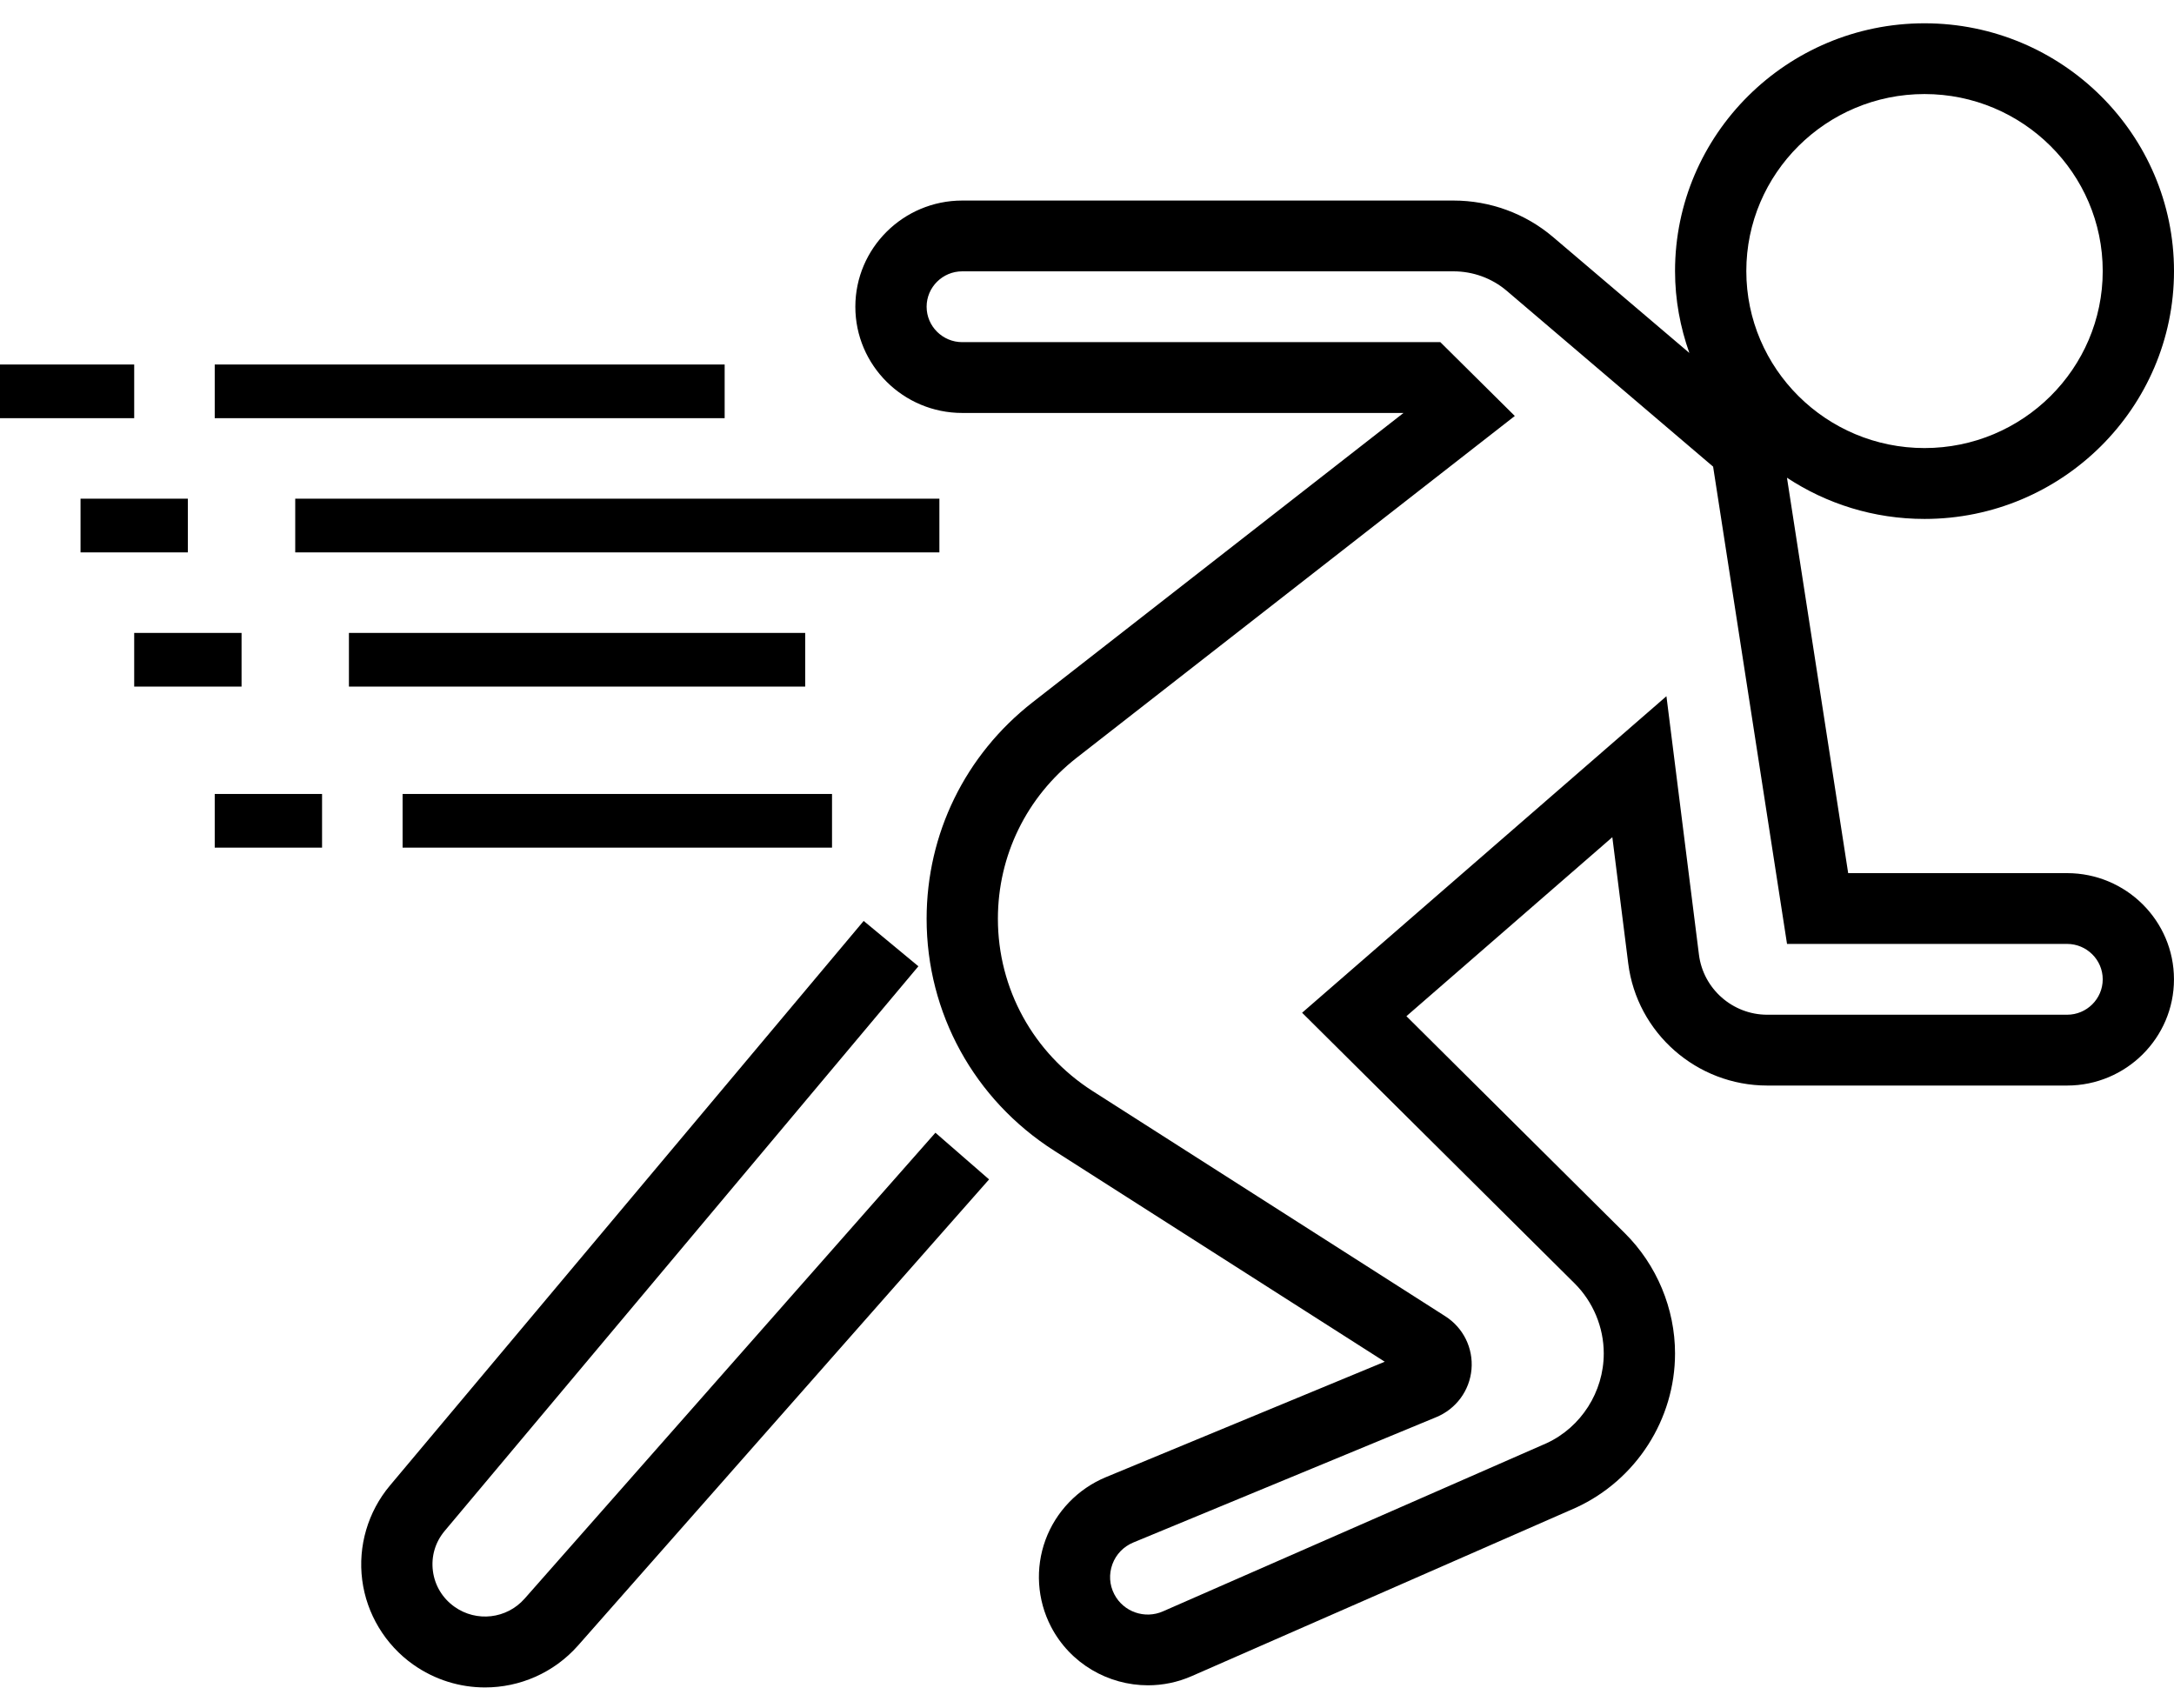<svg width="70" height="55" viewBox="0 0 70 55" fill="none" xmlns="http://www.w3.org/2000/svg">
<path d="M66.557 28.112H59.509L57.538 15.381C58.808 16.219 60.331 16.708 61.967 16.708C66.397 16.708 70 13.127 70 8.728C70 4.33 66.397 0.75 61.967 0.75C57.538 0.75 53.934 4.329 53.934 8.728C53.934 9.653 54.102 10.537 54.395 11.364L50.004 7.63C49.111 6.871 47.974 6.457 46.8 6.457H30.983C29.085 6.457 27.541 7.991 27.541 9.877C27.541 11.762 29.085 13.296 30.983 13.296H45.191L33.249 22.611C31.08 24.304 29.836 26.844 29.836 29.584C29.836 32.616 31.369 35.404 33.938 37.045L44.587 43.843L35.61 47.559C34.709 47.932 33.999 48.668 33.664 49.578C33.329 50.489 33.392 51.507 33.84 52.371C34.459 53.565 35.687 54.261 36.964 54.261C37.438 54.261 37.919 54.165 38.377 53.963L50.752 48.538C52.684 47.645 53.934 45.697 53.934 43.577C53.934 42.134 53.345 40.723 52.318 39.705L45.285 32.718L51.915 26.955L52.427 31.02C52.708 33.26 54.633 34.951 56.904 34.951H66.557C68.455 34.951 69.999 33.417 69.999 31.532C70 29.646 68.456 28.112 66.557 28.112ZM61.967 3.028C65.131 3.028 67.705 5.585 67.705 8.727C67.705 11.87 65.131 14.426 61.967 14.426C58.803 14.426 56.229 11.87 56.229 8.727C56.229 5.585 58.803 3.028 61.967 3.028ZM66.557 32.671H56.904C55.789 32.671 54.843 31.838 54.704 30.738L53.657 22.416L41.926 32.607L50.696 41.317C51.296 41.911 51.639 42.734 51.639 43.577C51.639 44.814 50.909 45.951 49.803 46.464L37.449 51.879C36.861 52.14 36.172 51.896 35.879 51.33C35.721 51.025 35.701 50.684 35.818 50.362C35.936 50.043 36.175 49.795 36.492 49.663L46.245 45.628C46.884 45.364 47.319 44.775 47.38 44.09C47.44 43.405 47.117 42.749 46.535 42.378L35.179 35.127C33.271 33.906 32.131 31.834 32.131 29.581C32.131 27.546 33.056 25.656 34.667 24.398L48.775 13.393L46.377 11.016H30.983C30.351 11.016 29.836 10.505 29.836 9.876C29.836 9.247 30.351 8.736 30.983 8.736H46.8C47.426 8.736 48.034 8.955 48.51 9.359L55.16 15.024L57.54 30.391H66.557C67.189 30.391 67.705 30.902 67.705 31.531C67.705 32.16 67.19 32.671 66.557 32.671Z" fill="black"/>
<path d="M16.89 51.473C16.314 52.124 15.344 52.236 14.636 51.734C14.248 51.459 14 51.049 13.939 50.581C13.879 50.111 14.013 49.654 14.318 49.291L29.571 31.111L27.809 29.651L12.554 47.831C11.846 48.675 11.521 49.784 11.663 50.873C11.804 51.963 12.402 52.954 13.302 53.592C14.005 54.089 14.814 54.33 15.618 54.33C16.729 54.33 17.829 53.867 18.616 52.976L31.847 37.973L30.119 36.47L16.89 51.473Z" fill="black"/>
<path d="M30.247 16.056H9.506V17.785H30.247V16.056Z" fill="black"/>
<path d="M6.049 16.056H2.593V17.785H6.049V16.056Z" fill="black"/>
<path d="M25.926 20.378H11.235V22.106H25.926V20.378Z" fill="black"/>
<path d="M7.778 20.378H4.321V22.106H7.778V20.378Z" fill="black"/>
<path d="M26.79 25.563H12.963V27.291H26.79V25.563Z" fill="black"/>
<path d="M10.37 25.563H6.914V27.291H10.37V25.563Z" fill="black"/>
<path d="M23.333 11.736H6.914V13.464H23.333V11.736Z" fill="black"/>
<path d="M4.321 11.736H0V13.464H4.321V11.736Z" fill="black"/>
</svg>
